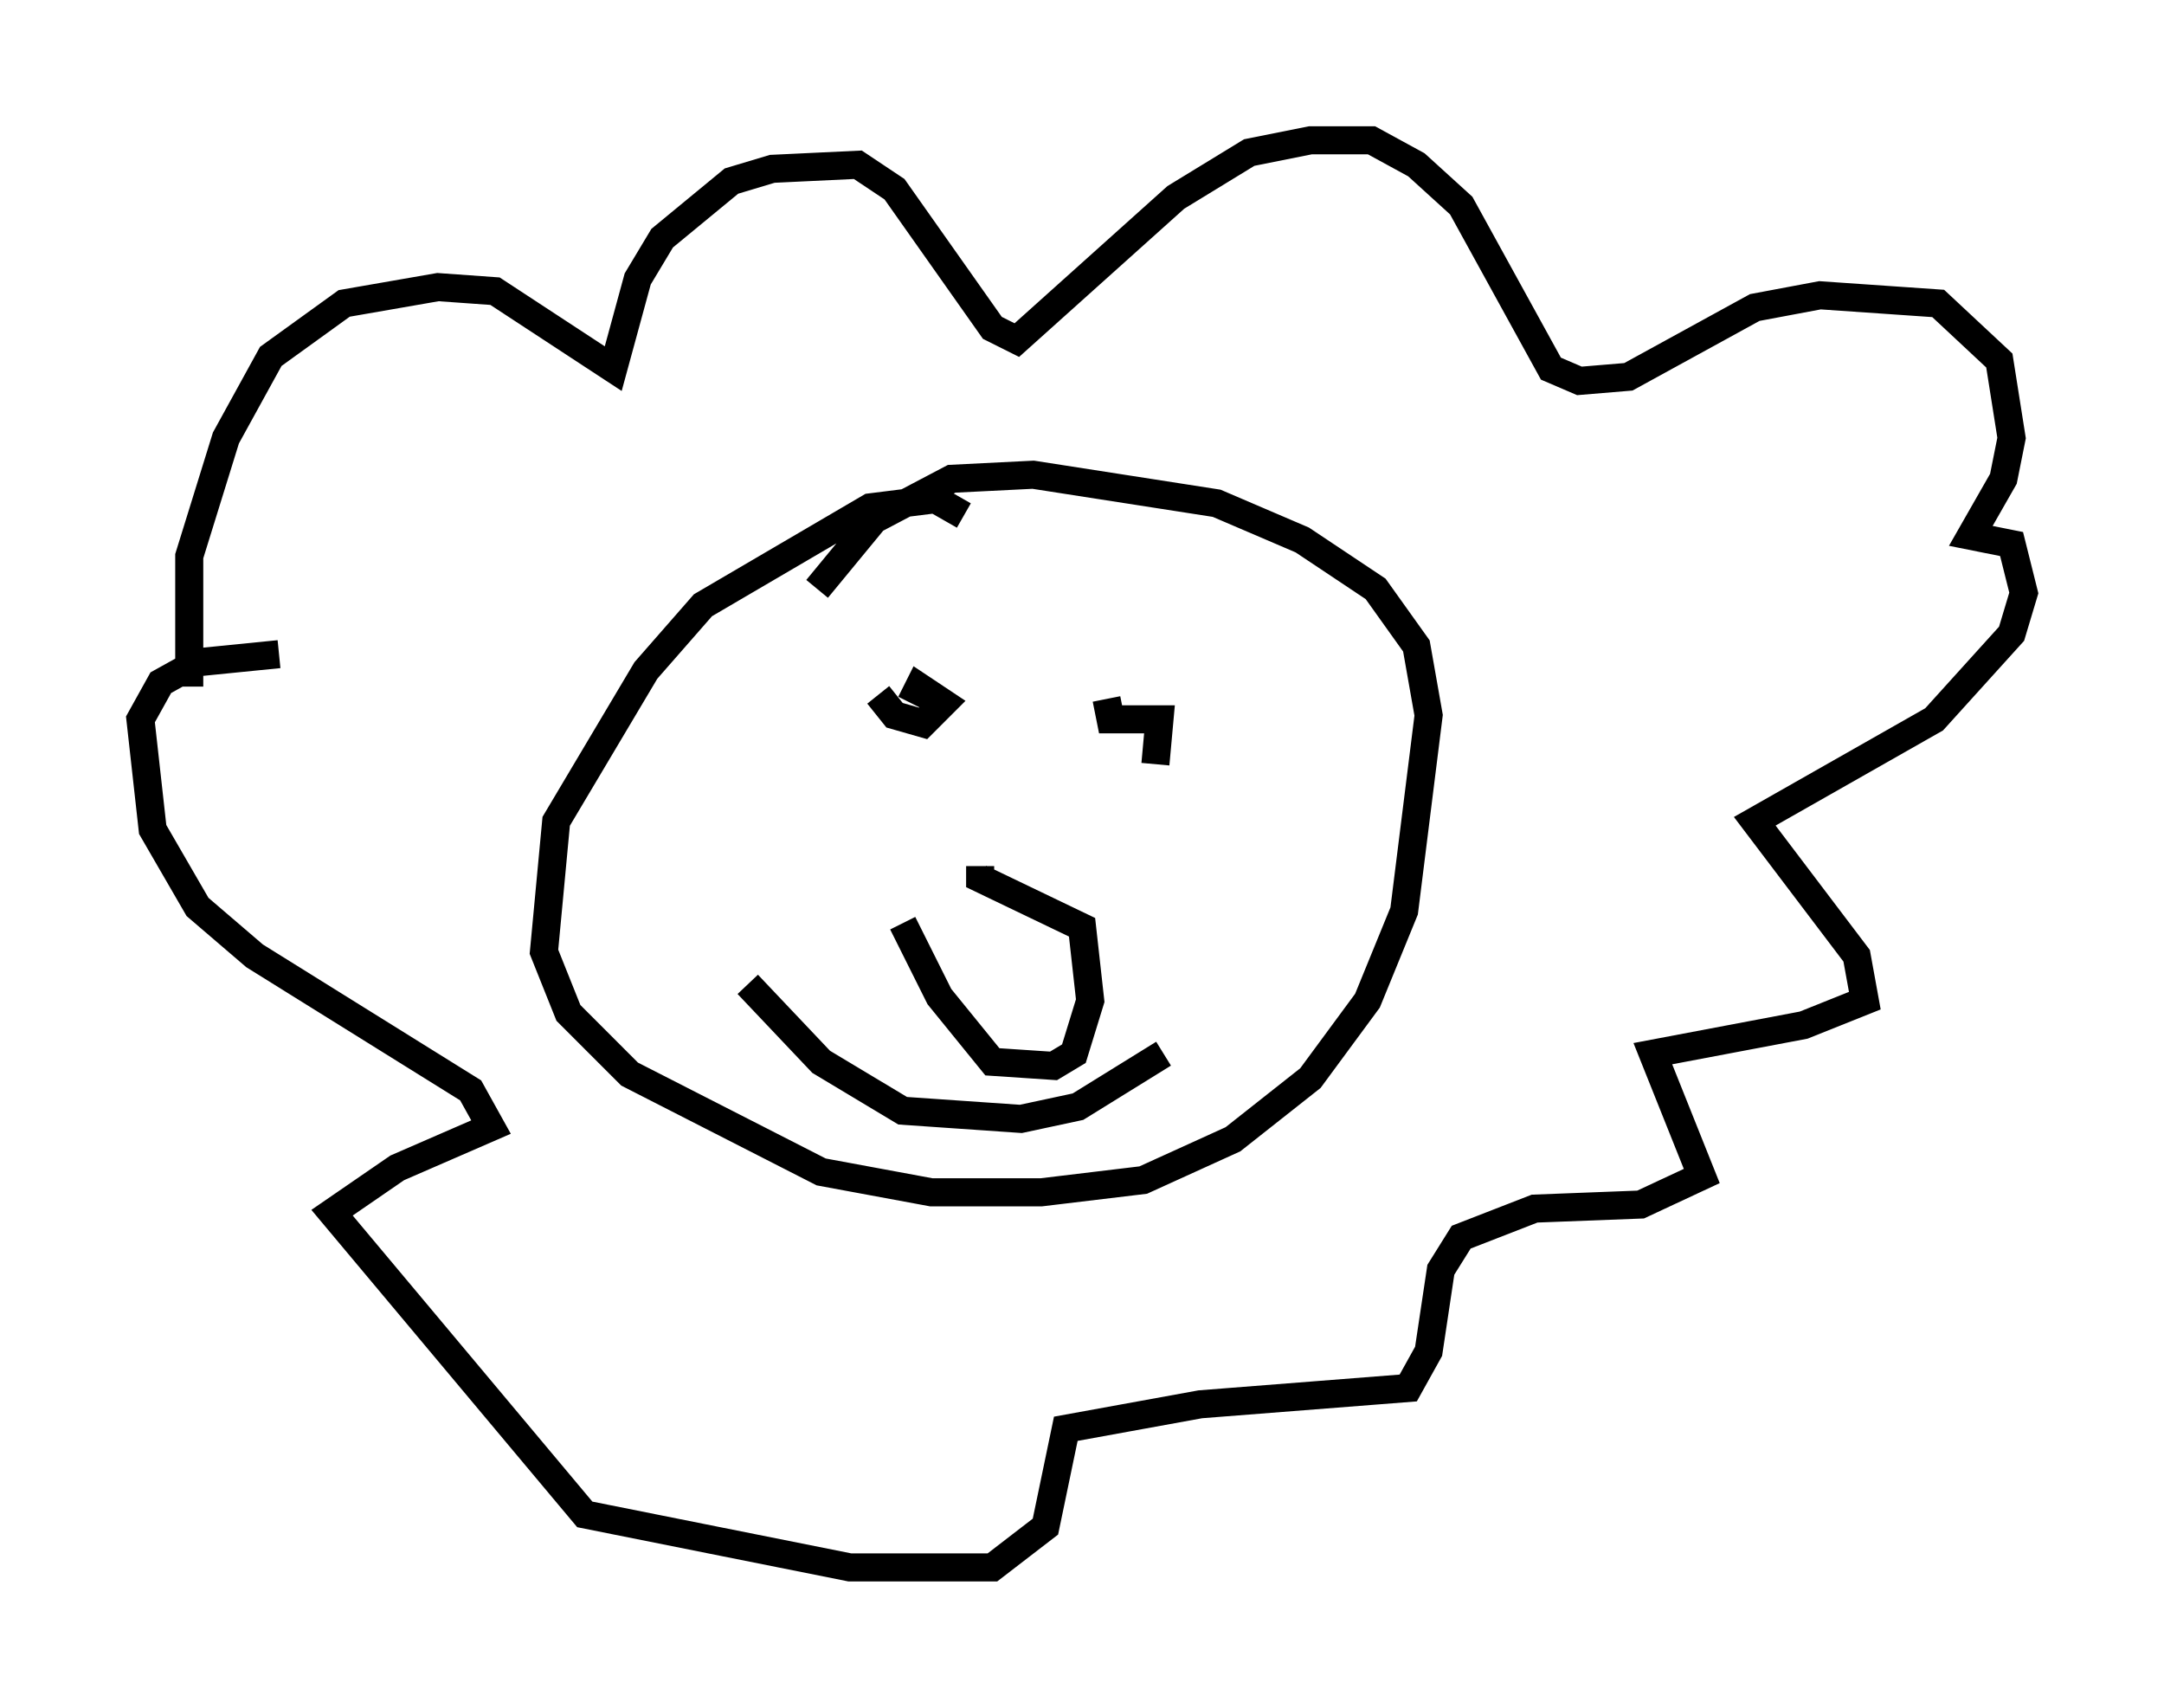 <?xml version="1.0" encoding="utf-8" ?>
<svg baseProfile="full" height="60.838" version="1.1" width="77.106" xmlns="http://www.w3.org/2000/svg" xmlns:ev="http://www.w3.org/2001/xml-events" xmlns:xlink="http://www.w3.org/1999/xlink"><defs /><rect fill="white" height="60.838" width="77.106" x="0" y="0" /><path d="M7.324, 25.48 m-0.581, -1.017 l0.0, -4.648 1.307, -4.212 l1.598, -2.905 2.615, -1.888 l3.341, -0.581 2.034, 0.145 l4.212, 2.76 0.872, -3.196 l0.872, -1.453 2.469, -2.034 l1.453, -0.436 3.05, -0.145 l1.307, 0.872 3.486, 4.939 l0.872, 0.436 5.665, -5.084 l2.615, -1.598 2.179, -0.436 l2.179, 0.0 1.598, 0.872 l1.598, 1.453 3.196, 5.81 l1.017, 0.436 1.743, -0.145 l4.503, -2.469 2.324, -0.436 l4.212, 0.291 2.179, 2.034 l0.436, 2.76 -0.291, 1.453 l-1.162, 2.034 1.453, 0.291 l0.436, 1.743 -0.436, 1.453 l-2.76, 3.05 -6.391, 3.631 l3.631, 4.793 0.291, 1.598 l-2.179, 0.872 -5.374, 1.017 l1.743, 4.358 -2.179, 1.017 l-3.777, 0.145 -2.615, 1.017 l-0.726, 1.162 -0.436, 2.905 l-0.726, 1.307 -7.408, 0.581 l-4.793, 0.872 -0.726, 3.486 l-1.888, 1.453 -5.084, 0.0 l-9.441, -1.888 -9.006, -10.749 l2.324, -1.598 3.341, -1.453 l-0.726, -1.307 -7.698, -4.793 l-2.034, -1.743 -1.598, -2.76 l-0.436, -3.922 0.726, -1.307 l1.307, -0.726 2.905, -0.291 m24.402, -4.939 l-1.017, -0.581 -2.324, 0.291 l-5.955, 3.486 -2.034, 2.324 l-3.196, 5.374 -0.436, 4.648 l0.872, 2.179 2.179, 2.179 l6.827, 3.486 3.922, 0.726 l3.922, 0.0 3.631, -0.436 l3.196, -1.453 2.76, -2.179 l2.034, -2.76 1.307, -3.196 l0.872, -6.972 -0.436, -2.469 l-1.453, -2.034 -2.615, -1.743 l-3.05, -1.307 -6.536, -1.017 l-2.905, 0.145 -2.76, 1.453 l-2.034, 2.469 m3.05, 11.911 l1.307, 2.615 1.888, 2.324 l2.179, 0.145 0.726, -0.436 l0.581, -1.888 -0.291, -2.615 l-3.631, -1.743 0.0, -0.436 m-3.631, -6.101 l0.581, 0.726 1.017, 0.291 l0.726, -0.726 -0.872, -0.581 l-0.291, 0.581 m6.972, -0.145 l0.145, 0.726 1.743, 0.0 l-0.145, 1.598 m-14.525, 7.844 l2.615, 2.76 2.905, 1.743 l4.212, 0.291 2.034, -0.436 l3.05, -1.888 " fill="none" stroke="black" stroke-width="1" /></svg>
